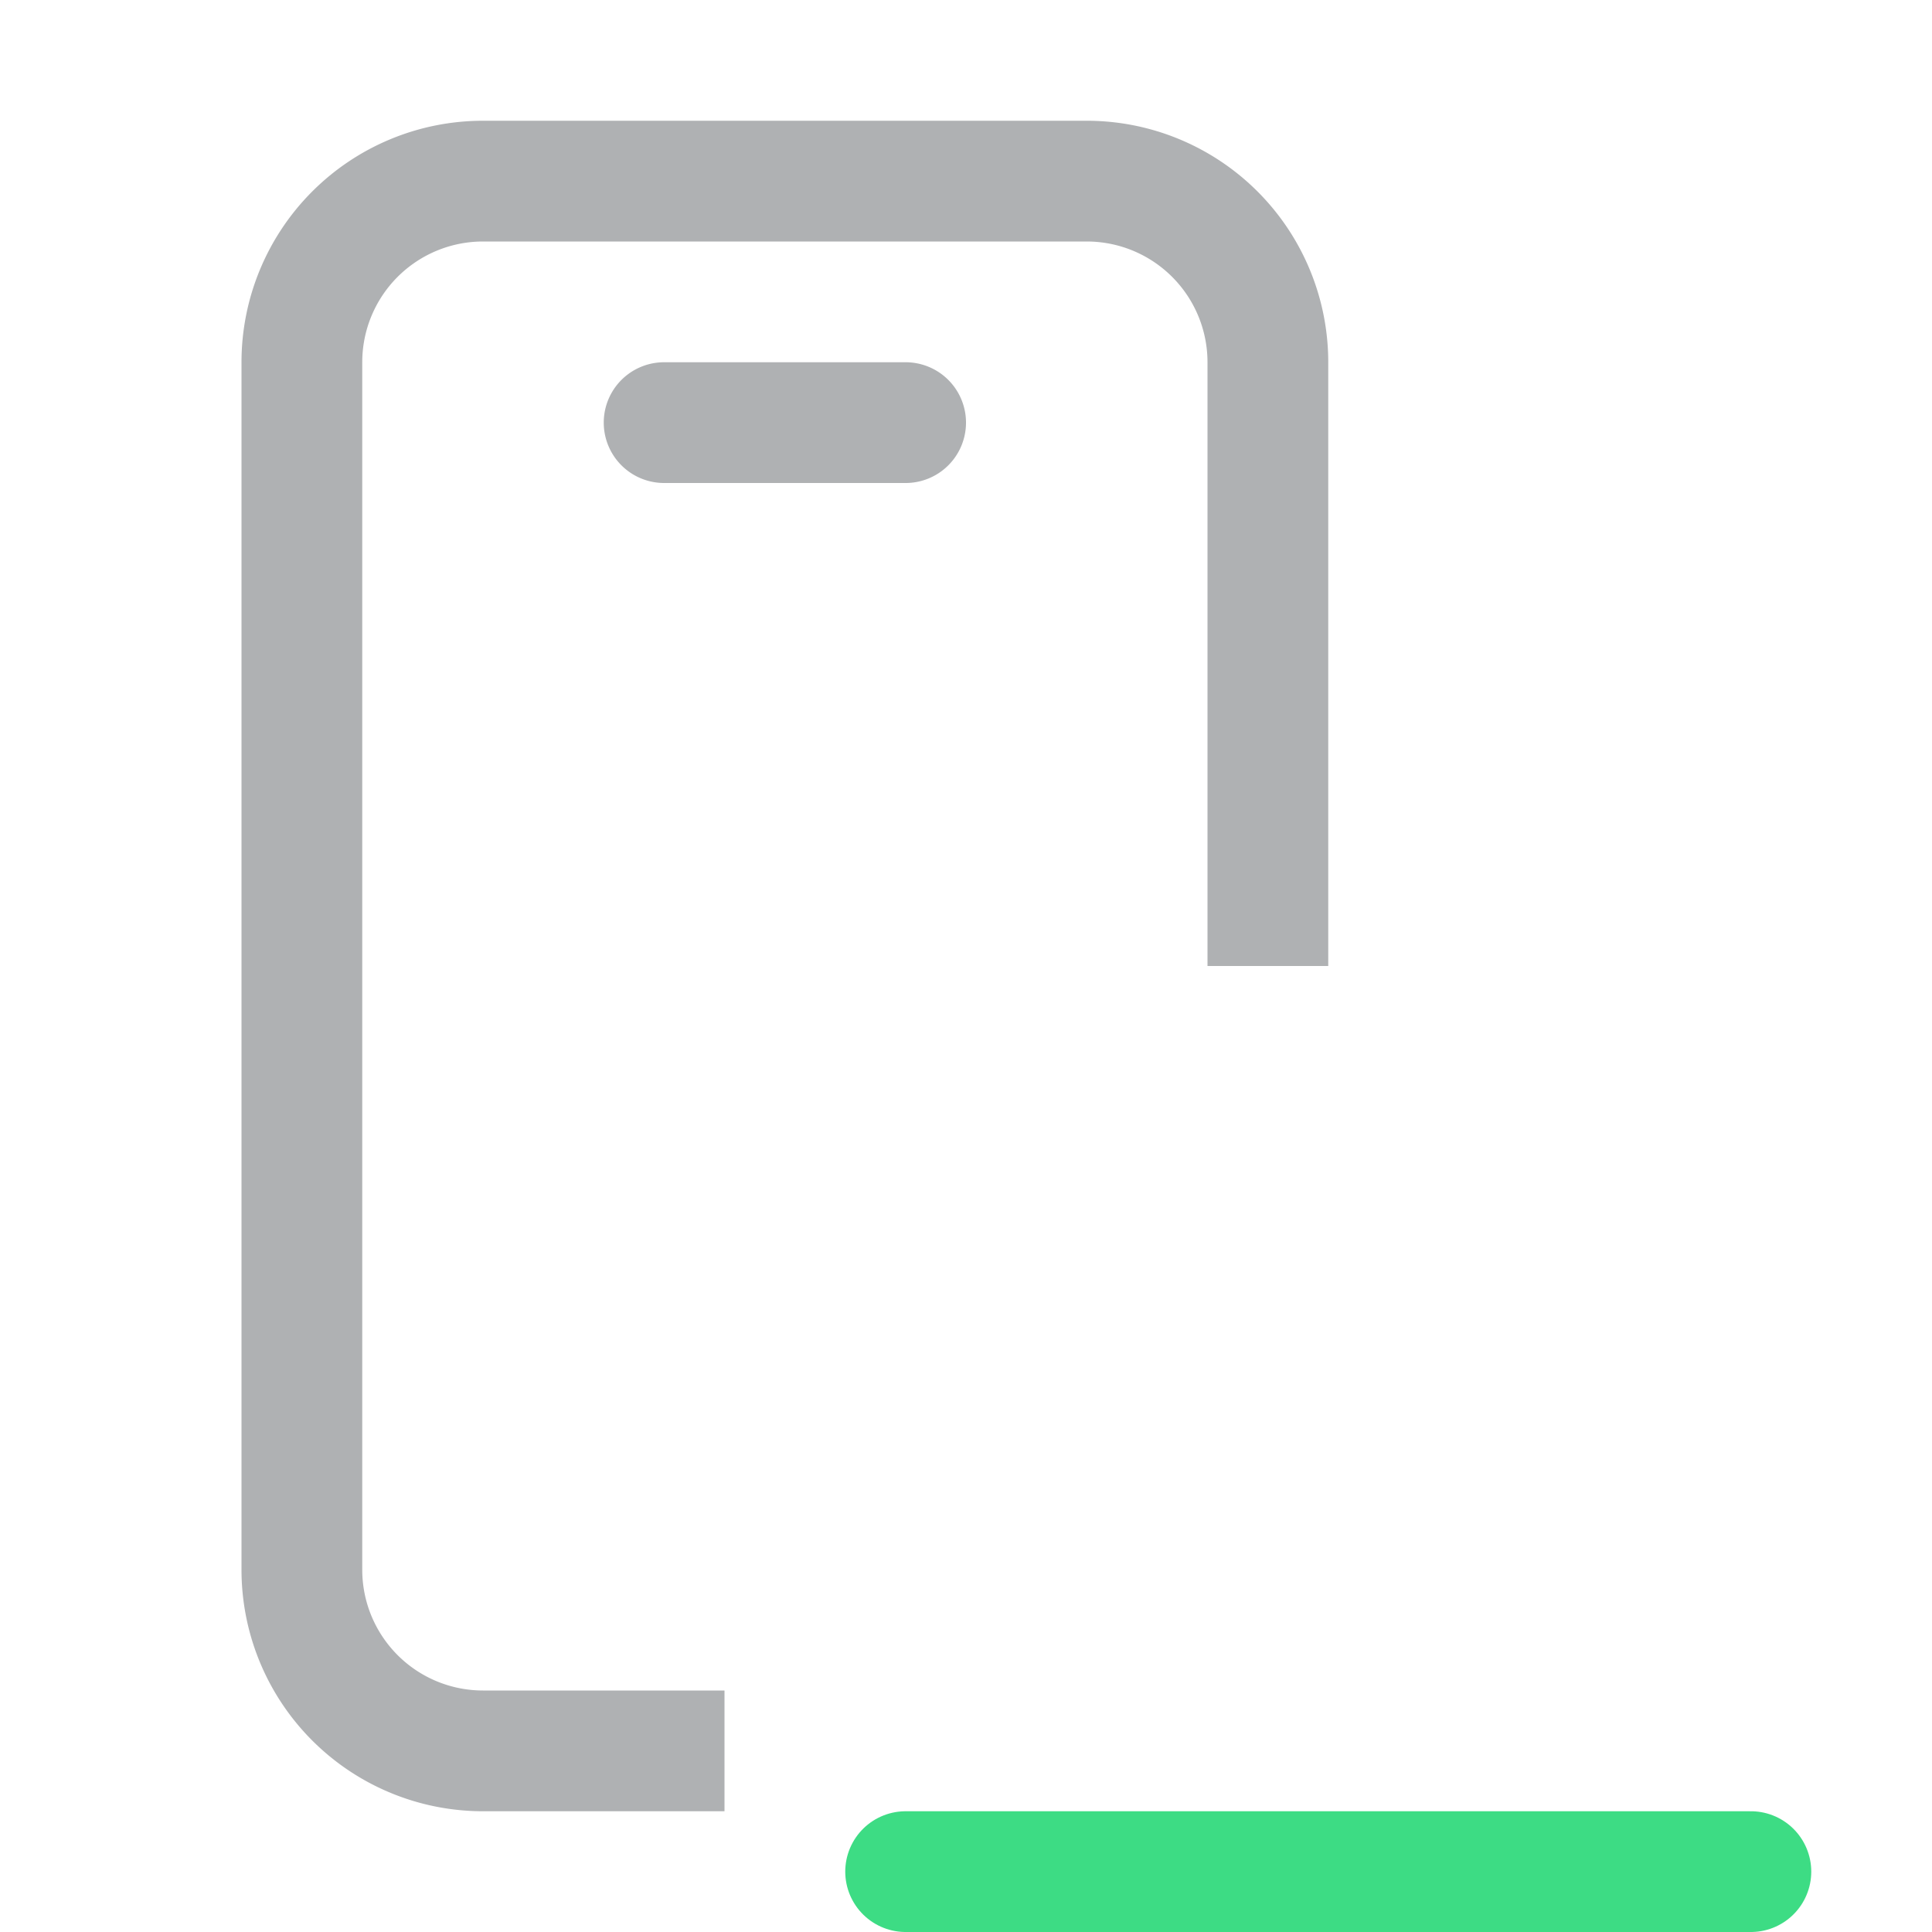 <svg width="16" height="16" viewBox="0 0 16 16" fill="none" xmlns="http://www.w3.org/2000/svg"><g clip-path="url(#a)"><mask id="b" fill="#fff"><rect x="7" y="9" width="8" height="5" rx=".5"/></mask><rect x="7" y="9" width="8" height="5" rx=".5" stroke="#3ddc84" stroke-width="2" mask="url(#b)"/><path d="M7.5 15.5h7" stroke="#3ddc84" stroke-linecap="round"/><path fill-rule="evenodd" clip-rule="evenodd" d="M4 1a2 2 0 0 0-2 2v10a2 2 0 0 0 2 2h2v-1H4a1 1 0 0 1-1-1V3a1 1 0 0 1 1-1h5a1 1 0 0 1 1 1v5h1V3a2 2 0 0 0-2-2zm1.5 2a.5.5 0 0 0 0 1h2a.5.5 0 0 0 0-1z" fill="#AFB1B3"/></g><defs><clipPath id="a"><path fill="#fff" d="M0 0h16v16H0z"/></clipPath></defs></svg>